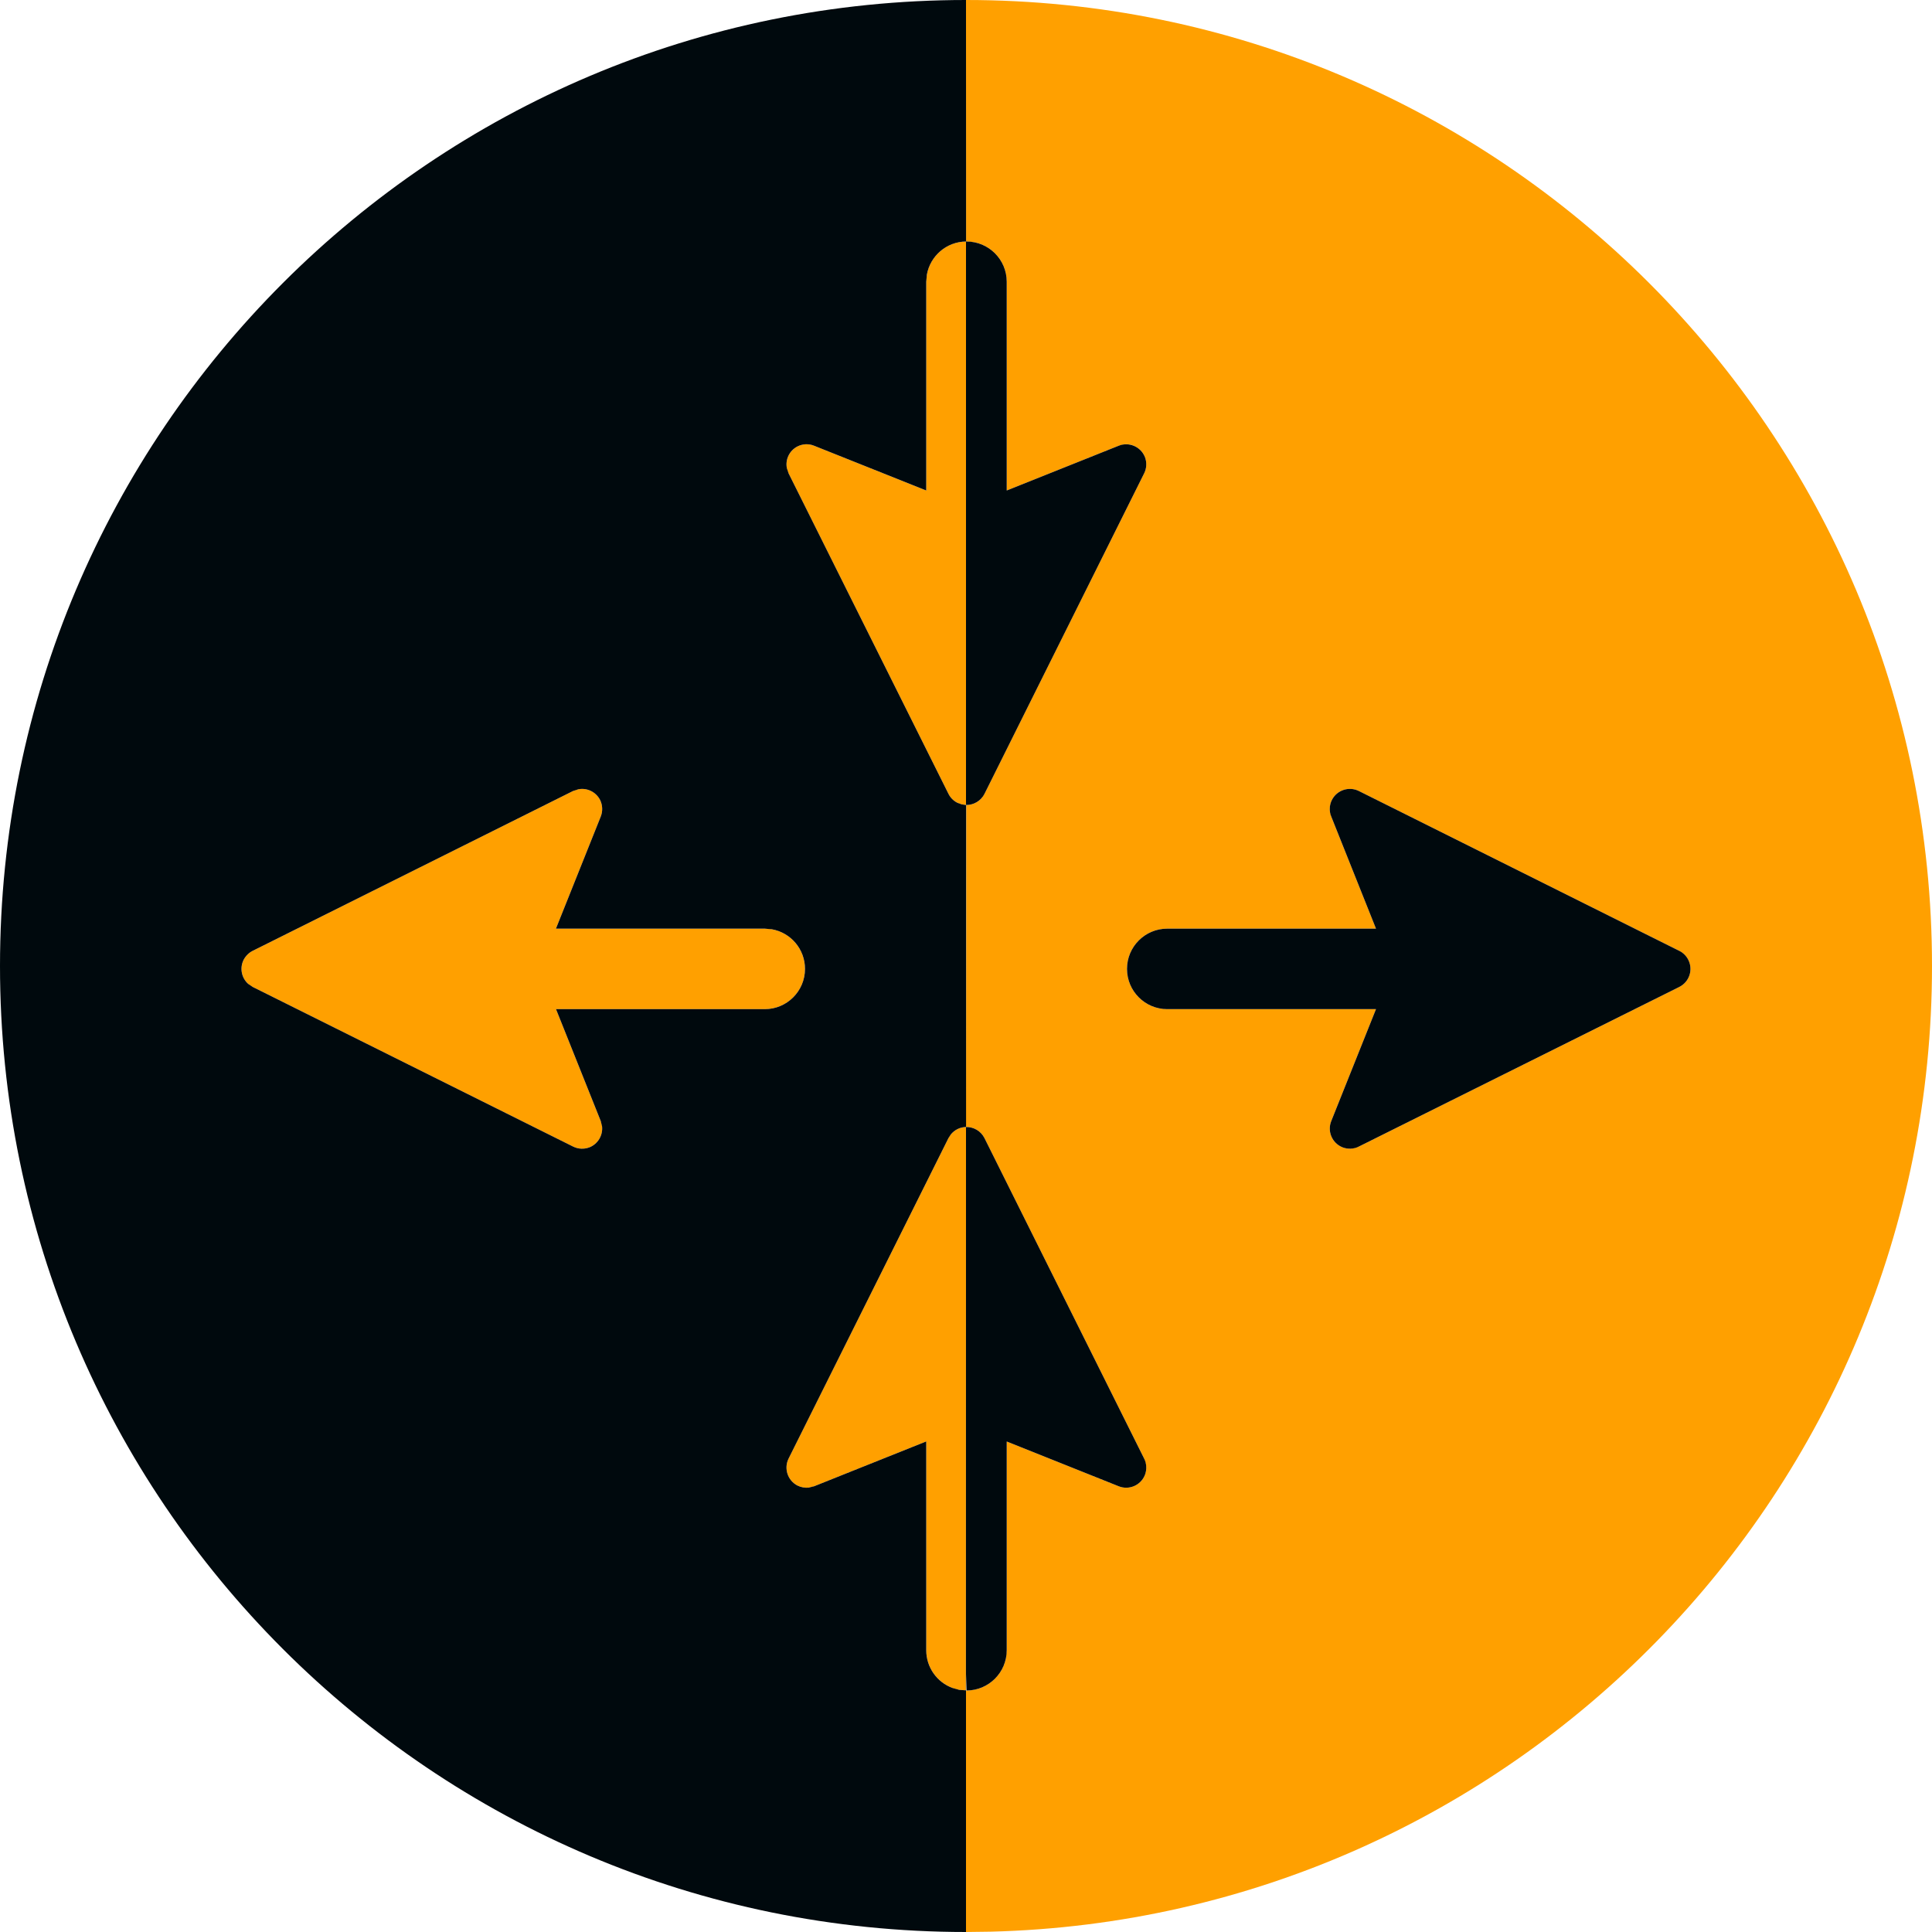 <?xml version="1.0" encoding="UTF-8"?>
<svg width="24px" height="24px" viewBox="0 0 24 24" version="1.1" xmlns="http://www.w3.org/2000/svg" xmlns:xlink="http://www.w3.org/1999/xlink">
    <!-- Generator: Sketch 60.1 (88133) - https://sketch.com -->
    <title>Topology / router / router-split-topology_24</title>
    <desc>Created with Sketch.</desc>
    <g id="Topology-/-router-/-router-split-topology_24" stroke="none" stroke-width="1" fill="none" fill-rule="evenodd">
        <path d="M12,0 C18.627,0 24,5.373 24,12 C24,18.525 18.791,23.834 12.305,23.996 L12,24 L12,20.999 L12.006,21 C12.251,21 12.455,20.823 12.498,20.59 L12.506,20.5 L12.506,17.907 L13.897,18.463 C14.025,18.514 14.17,18.452 14.222,18.324 C14.239,18.279 14.244,18.232 14.235,18.186 L14.213,18.119 L12.23,14.139 C12.185,14.049 12.094,13.998 12,14 C12.002,13.077 12.003,12.286 12.003,11.561 L12.003,10 C12.077,10 12.149,9.968 12.198,9.91 L12.23,9.861 L14.213,5.88 C14.245,5.817 14.248,5.742 14.222,5.676 C14.179,5.569 14.071,5.508 13.962,5.52 L13.897,5.537 L12.506,6.093 L12.506,3.5 C12.506,3.255 12.329,3.05 12.096,3.008 L12.006,3 L12.001,3.026 C12.001,2.798 12.001,2.562 12.001,2.319 L12,0 Z M12,14 L11.999,20.998 L11.916,20.992 C11.683,20.949 11.506,20.745 11.506,20.5 L11.506,17.906 L10.113,18.463 C10.047,18.489 9.972,18.486 9.908,18.455 C9.785,18.393 9.735,18.243 9.796,18.119 L11.782,14.138 C11.806,14.09 11.846,14.051 11.894,14.026 C11.928,14.009 11.964,14.001 12,14 Z M16.545,9.938 C16.524,9.981 16.515,10.028 16.52,10.075 L16.537,10.143 L17.093,11.536 L14.5,11.536 C14.224,11.536 14,11.76 14,12.036 C14,12.281 14.177,12.485 14.41,12.528 L14.5,12.536 L17.093,12.536 L16.537,13.927 C16.486,14.055 16.548,14.2 16.676,14.252 C16.72,14.269 16.768,14.274 16.814,14.265 L16.88,14.243 L20.861,12.26 C20.985,12.198 21.035,12.048 20.973,11.924 C20.957,11.892 20.934,11.864 20.906,11.841 L20.861,11.812 L16.88,9.826 C16.757,9.765 16.607,9.815 16.545,9.938 Z M7.455,9.938 C7.486,10.002 7.489,10.077 7.463,10.143 L6.906,11.536 L9.5,11.536 C9.776,11.536 10,11.76 10,12.036 C10,12.312 9.776,12.536 9.5,12.536 L6.907,12.536 L7.463,13.927 C7.514,14.055 7.452,14.2 7.324,14.252 C7.257,14.278 7.183,14.275 7.119,14.243 L3.139,12.26 C3.015,12.198 2.965,12.048 3.026,11.924 C3.051,11.876 3.09,11.836 3.138,11.812 L7.119,9.826 C7.243,9.765 7.393,9.815 7.455,9.938 Z M12,3 L12,10 C11.964,9.999 11.928,9.99 11.894,9.973 C11.846,9.949 11.806,9.91 11.782,9.861 L9.796,5.88 C9.735,5.757 9.785,5.607 9.908,5.545 C9.972,5.513 10.047,5.51 10.113,5.537 L11.506,6.093 L11.506,3.5 C11.506,3.226 11.726,3.003 12,3 Z" id="secondary-color" fill="#FFA000"></path>
        <path d="M12,0 L12.001,2.025 C12.001,2.375 12.001,2.715 12.001,3.046 L12.001,3 C12.002,3 12.004,3 12.006,3 C12.282,3 12.506,3.224 12.506,3.5 L12.506,6.093 L13.897,5.537 C14.025,5.486 14.17,5.548 14.222,5.676 C14.248,5.742 14.245,5.817 14.213,5.88 L12.23,9.861 C12.185,9.95 12.095,10.001 12.001,10 L12.002,9.974 C12.002,11.261 12.001,12.549 12.001,13.972 L12,14 C12.094,13.998 12.185,14.049 12.23,14.139 L14.213,18.119 C14.245,18.183 14.248,18.257 14.222,18.324 C14.17,18.452 14.025,18.514 13.897,18.463 L12.506,17.907 L12.506,20.5 C12.506,20.776 12.282,21 12.006,21 L12,20.796 C12,21.784 12,22.847 12,24 C5.373,24 3.55271368e-14,18.627 3.55271368e-14,12 C3.55271368e-14,5.373 5.373,0 12,0 Z M12,14 C11.964,14.001 11.928,14.009 11.894,14.026 C11.862,14.042 11.834,14.065 11.811,14.093 L11.782,14.138 L9.796,18.119 C9.735,18.243 9.785,18.393 9.908,18.455 C9.951,18.476 9.998,18.484 10.045,18.48 L10.113,18.463 L11.506,17.906 L11.506,20.5 C11.506,20.714 11.641,20.898 11.831,20.968 L11.916,20.992 L11.999,20.998 L12,14 Z M7.183,9.805 L7.119,9.826 L3.138,11.812 C3.09,11.836 3.051,11.876 3.026,11.924 C2.975,12.027 3.001,12.149 3.083,12.222 L3.139,12.26 L7.119,14.243 C7.183,14.275 7.257,14.278 7.324,14.252 C7.43,14.209 7.491,14.101 7.479,13.992 L7.463,13.927 L6.907,12.536 L9.5,12.536 C9.776,12.536 10,12.312 10,12.036 C10,11.79 9.823,11.586 9.59,11.544 L9.5,11.536 L6.906,11.536 L7.463,10.143 C7.489,10.077 7.486,10.002 7.455,9.938 C7.403,9.836 7.29,9.783 7.183,9.805 Z M16.88,9.826 L20.861,11.812 C20.91,11.836 20.949,11.876 20.973,11.924 C21.035,12.048 20.985,12.198 20.861,12.26 L16.88,14.243 C16.817,14.275 16.742,14.278 16.676,14.252 C16.548,14.2 16.486,14.055 16.537,13.927 L17.093,12.536 L14.5,12.536 C14.224,12.536 14,12.312 14,12.036 C14,11.76 14.224,11.536 14.5,11.536 L17.093,11.536 L16.537,10.143 C16.51,10.077 16.513,10.002 16.545,9.938 C16.607,9.815 16.757,9.765 16.88,9.826 Z M12,3 C11.757,3.003 11.556,3.179 11.514,3.411 L11.506,3.5 L11.506,6.093 L10.113,5.537 C10.047,5.51 9.972,5.513 9.908,5.545 C9.806,5.596 9.753,5.709 9.775,5.817 L9.796,5.88 L11.782,9.861 C11.806,9.91 11.846,9.949 11.894,9.973 L11.946,9.992 L11.946,9.992 L12,10 L12,3 Z" id="router-split-topology_24" fill="#00090D"></path>
    </g>
</svg>